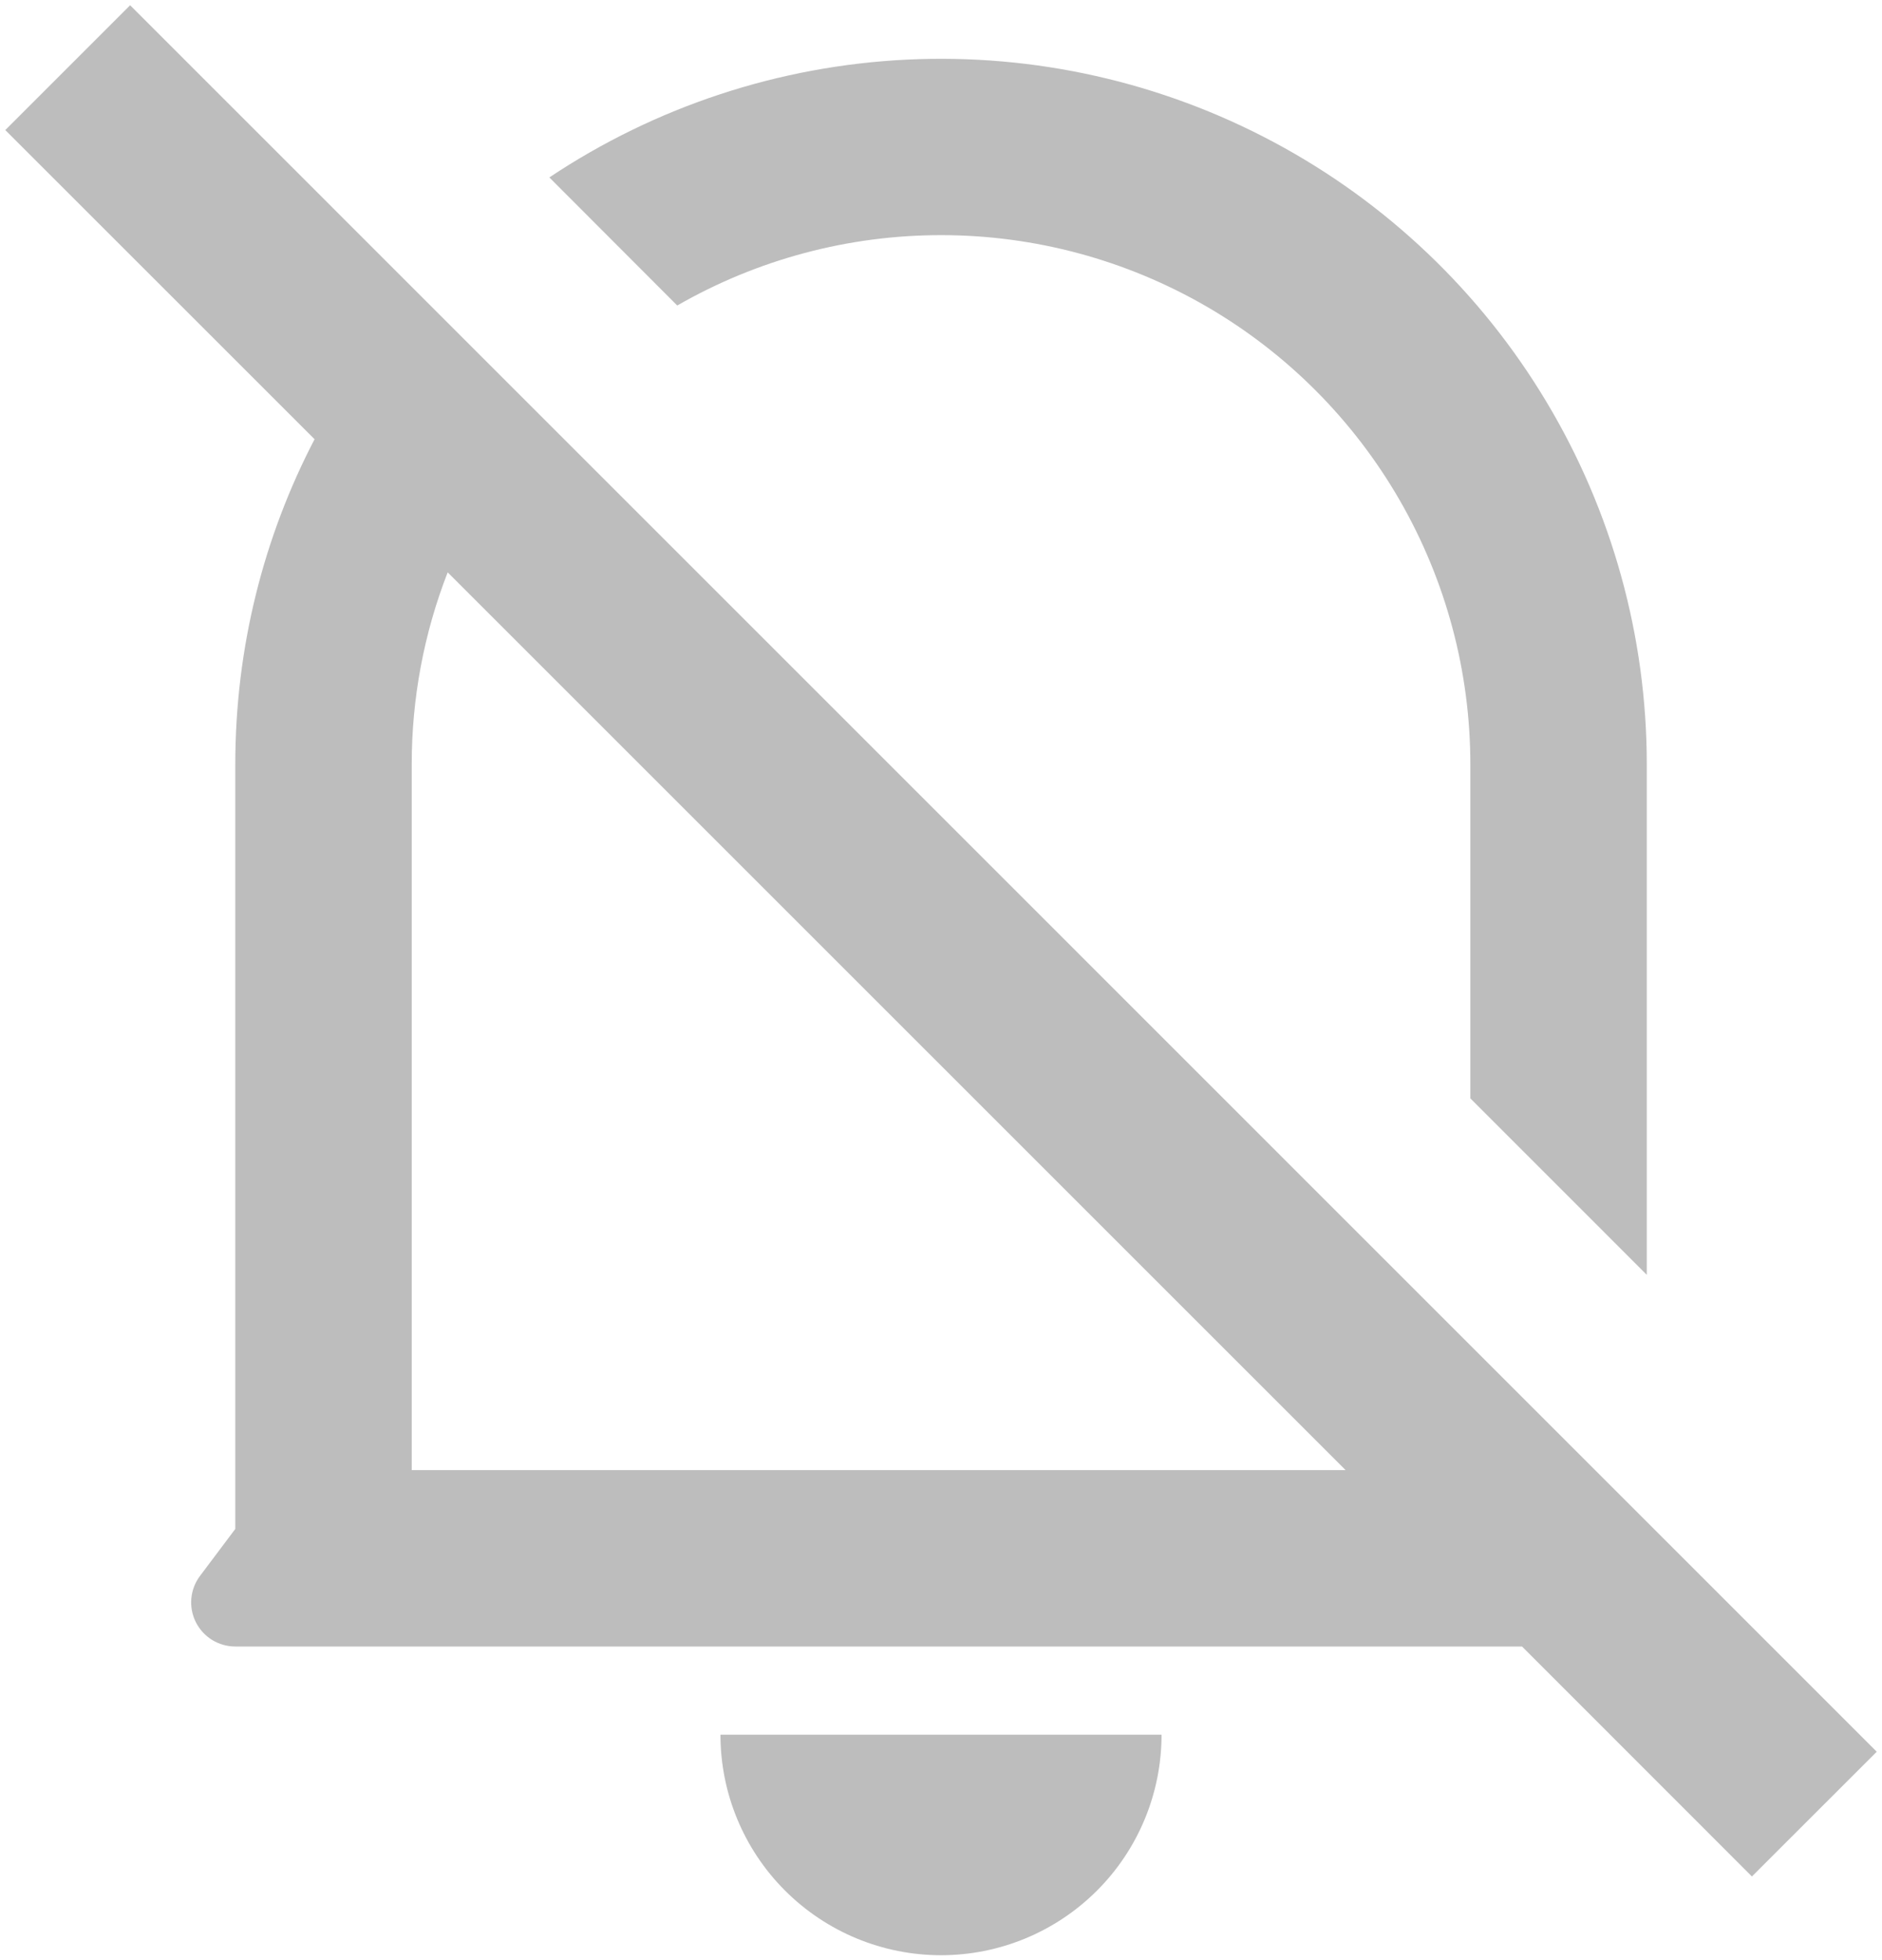 <svg width="48" height="50" viewBox="0 0 48 50" fill="none" xmlns="http://www.w3.org/2000/svg">
<path d="M38.819 42H6.001C5.792 42 5.587 41.942 5.409 41.832C5.231 41.722 5.088 41.565 4.994 41.378C4.901 41.191 4.861 40.982 4.88 40.774C4.899 40.566 4.975 40.367 5.101 40.2L6.001 39.001V19.5C6.001 16.508 6.73 13.686 8.023 11.204L0.135 3.318L3.319 0.134L47.866 44.684L44.682 47.866L38.819 42ZM11.418 14.6C10.81 16.162 10.499 17.824 10.501 19.5V37.5H34.319L11.418 14.6ZM42.001 32.519L37.501 28.018V19.5C37.501 17.132 36.879 14.806 35.696 12.755C34.513 10.704 32.812 8.999 30.763 7.813C28.713 6.627 26.388 6.001 24.021 5.998C21.653 5.994 19.326 6.613 17.273 7.793L14.011 4.526C16.721 2.718 19.872 1.679 23.127 1.521C26.381 1.363 29.618 2.091 32.491 3.628C35.365 5.165 37.767 7.453 39.441 10.249C41.116 13.044 42.001 16.241 42.001 19.5V32.519ZM18.375 44.25H29.625C29.625 45.742 29.033 47.173 27.978 48.227C26.923 49.282 25.492 49.875 24 49.875C22.509 49.875 21.078 49.282 20.023 48.227C18.968 47.173 18.375 45.742 18.375 44.25Z" fill="#BDBDBD"/>
</svg>
